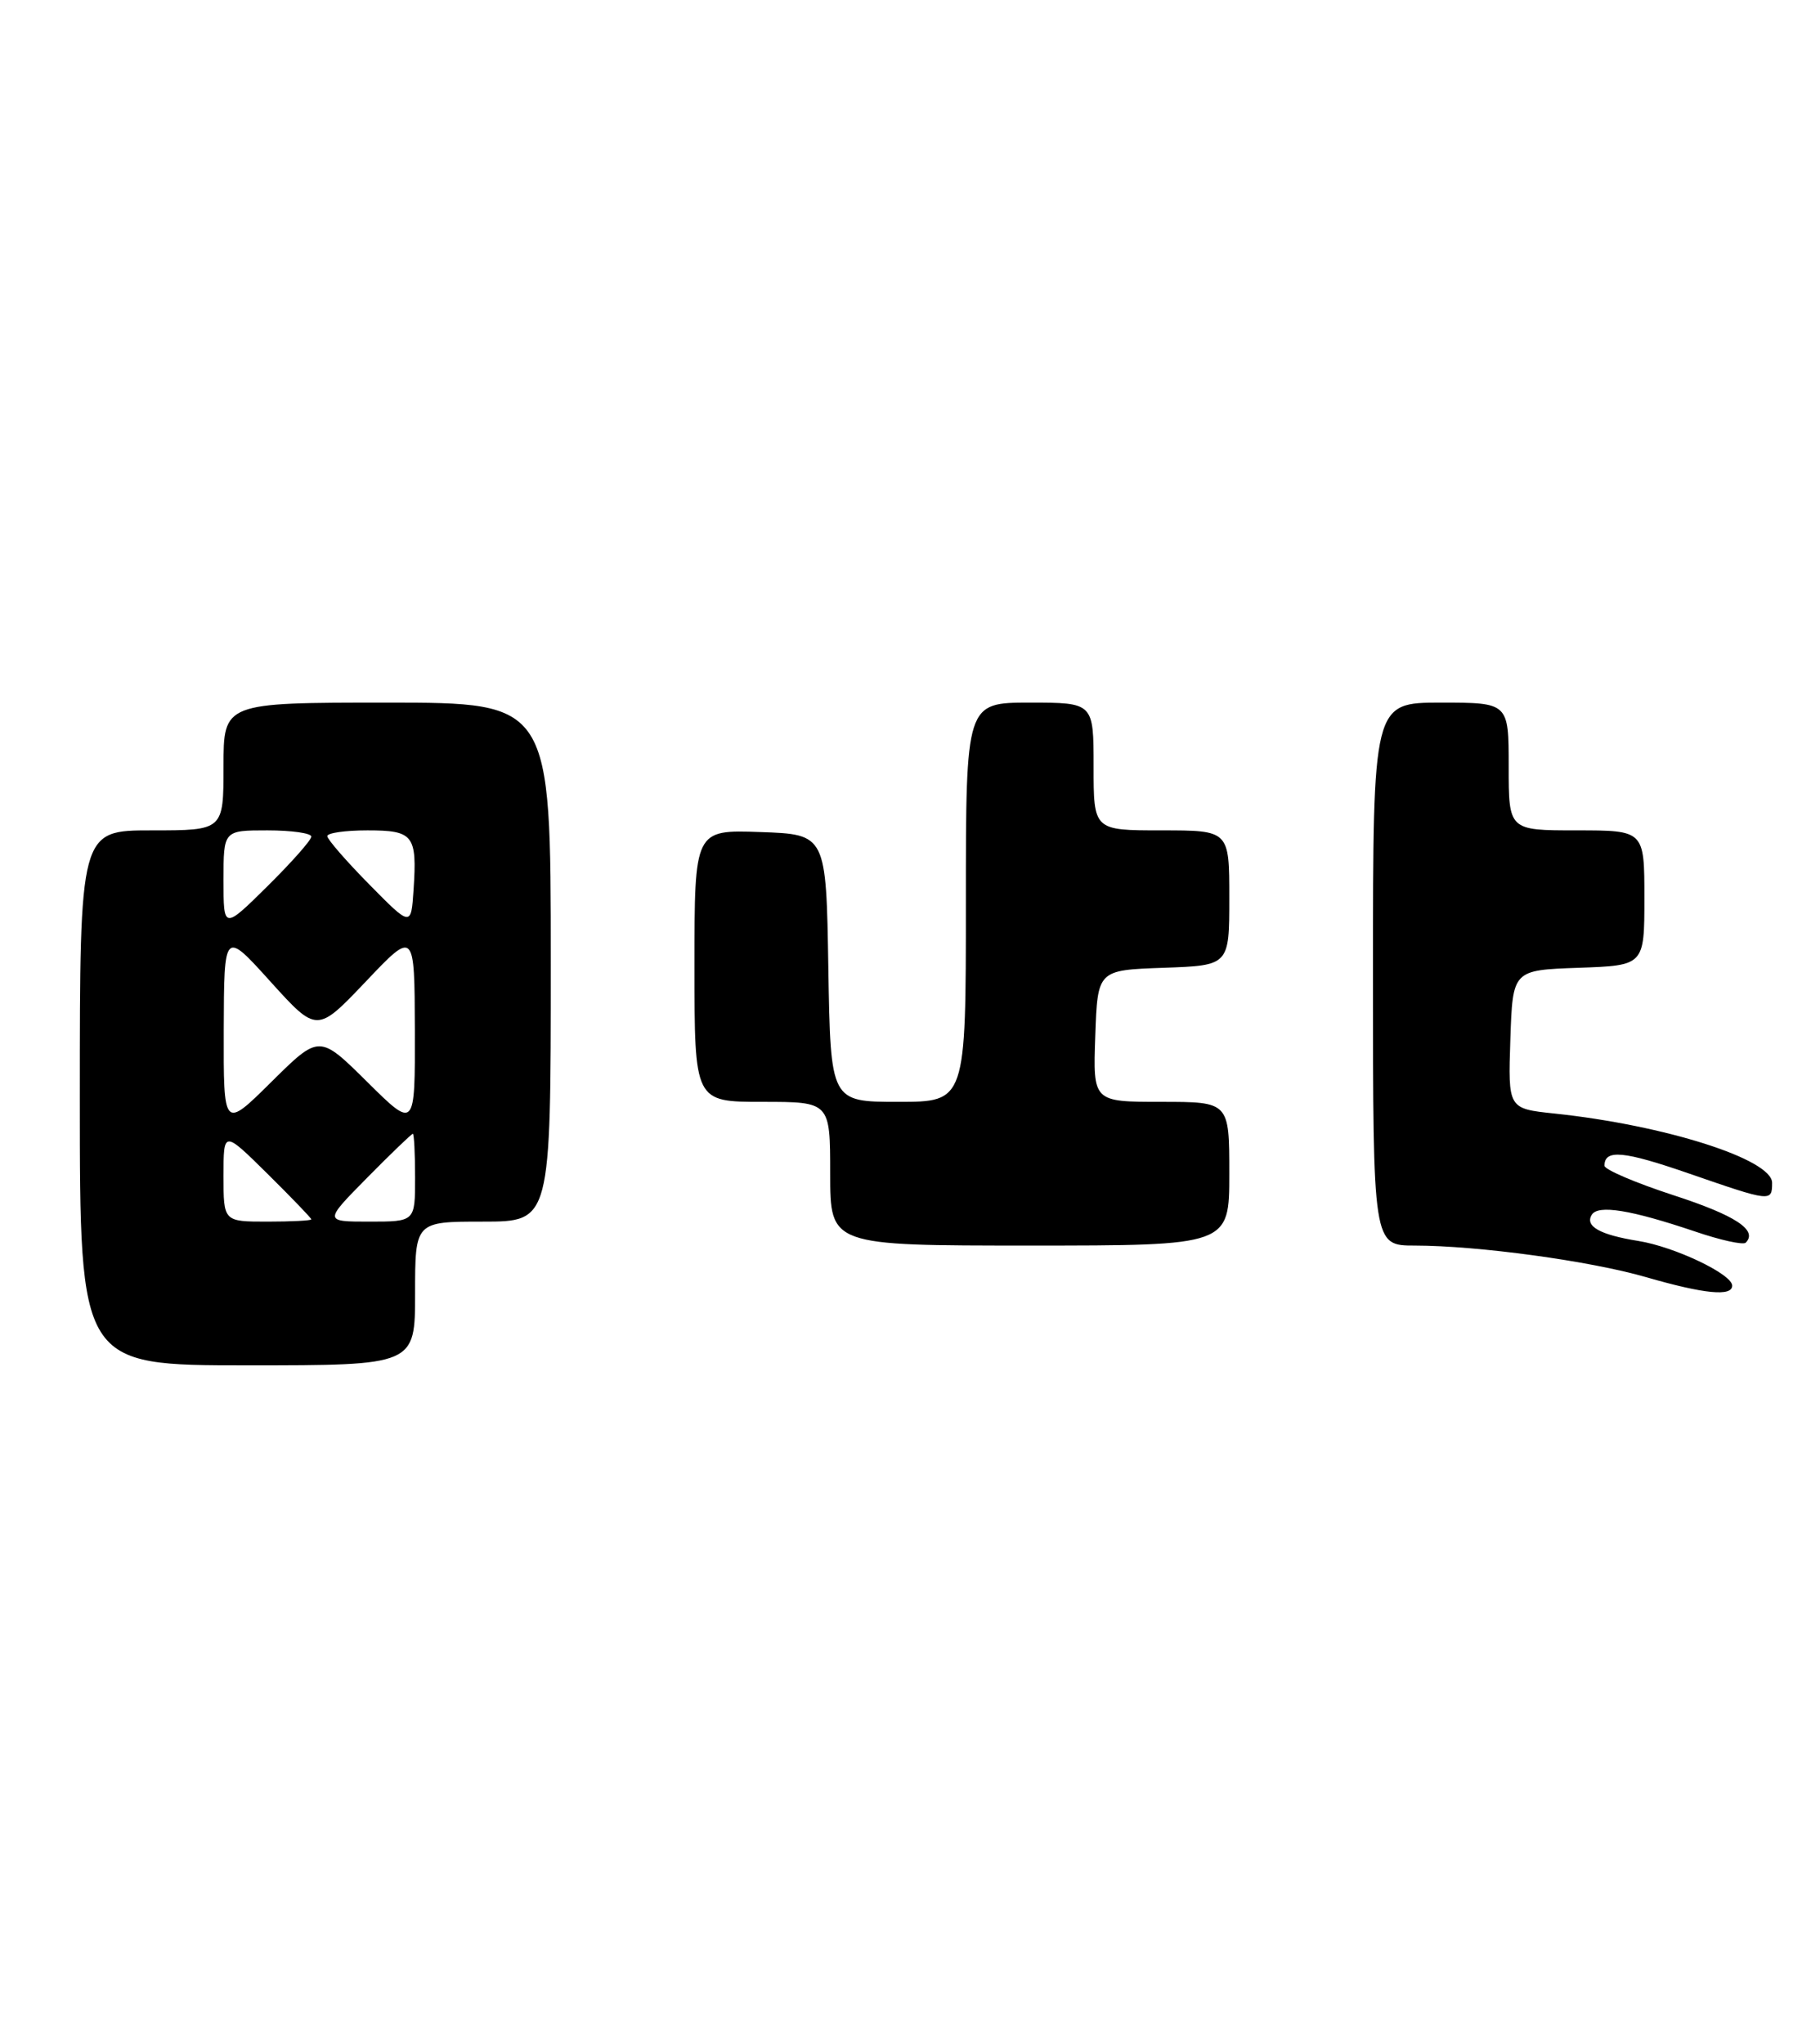 <?xml version="1.0" encoding="UTF-8" standalone="no"?>
<!DOCTYPE svg PUBLIC "-//W3C//DTD SVG 1.1//EN" "http://www.w3.org/Graphics/SVG/1.1/DTD/svg11.dtd" >
<svg xmlns="http://www.w3.org/2000/svg" xmlns:xlink="http://www.w3.org/1999/xlink" version="1.1" viewBox="0 0 228 256">
 <g >
 <path fill="currentColor"
d=" M 52.00 162.00 C 52.00 153.00 52.00 153.00 60.50 153.00 C 69.00 153.00 69.00 153.00 69.00 120.50 C 69.00 88.00 69.00 88.00 48.50 88.00 C 28.00 88.00 28.00 88.00 28.00 96.00 C 28.00 104.00 28.00 104.00 19.00 104.00 C 10.00 104.00 10.00 104.00 10.00 137.50 C 10.00 171.00 10.00 171.00 31.00 171.00 C 52.00 171.00 52.00 171.00 52.00 162.00 Z  M 217.00 161.02 C 217.00 159.58 209.79 156.15 205.23 155.42 C 200.42 154.65 198.52 153.58 199.41 152.14 C 200.21 150.86 204.28 151.52 212.32 154.23 C 215.51 155.32 218.38 155.95 218.69 155.64 C 220.25 154.08 217.42 152.22 209.63 149.69 C 204.88 148.14 201.00 146.48 201.00 146.00 C 201.00 143.91 203.40 144.14 211.60 146.98 C 221.86 150.53 222.00 150.55 222.00 148.14 C 222.00 145.19 208.57 140.92 194.71 139.46 C 188.92 138.85 188.92 138.85 189.21 130.17 C 189.50 121.50 189.50 121.50 197.75 121.21 C 206.00 120.92 206.00 120.92 206.00 112.46 C 206.00 104.00 206.00 104.00 197.50 104.00 C 189.00 104.00 189.00 104.00 189.00 96.00 C 189.00 88.00 189.00 88.00 180.50 88.00 C 172.00 88.00 172.00 88.00 172.00 122.00 C 172.00 156.00 172.00 156.00 177.25 156.00 C 185.16 156.01 199.19 157.92 206.23 159.96 C 213.49 162.06 217.00 162.41 217.00 161.02 Z  M 154.00 147.00 C 154.00 138.00 154.00 138.00 145.46 138.00 C 136.92 138.00 136.92 138.00 137.21 129.75 C 137.50 121.50 137.50 121.50 145.75 121.21 C 154.00 120.92 154.00 120.92 154.00 112.46 C 154.00 104.00 154.00 104.00 145.50 104.00 C 137.00 104.00 137.00 104.00 137.00 96.00 C 137.00 88.00 137.00 88.00 129.00 88.00 C 121.00 88.00 121.00 88.00 121.00 113.00 C 121.00 138.00 121.00 138.00 112.52 138.00 C 104.05 138.00 104.05 138.00 103.77 121.25 C 103.50 104.50 103.50 104.50 95.25 104.21 C 87.00 103.92 87.00 103.92 87.00 120.96 C 87.00 138.00 87.00 138.00 95.50 138.00 C 104.00 138.00 104.00 138.00 104.00 147.00 C 104.00 156.00 104.00 156.00 129.00 156.00 C 154.00 156.00 154.00 156.00 154.00 147.00 Z  M 28.00 147.28 C 28.00 141.57 28.00 141.57 33.50 147.00 C 36.52 149.99 39.00 152.56 39.00 152.72 C 39.00 152.87 36.52 153.00 33.50 153.00 C 28.00 153.00 28.00 153.00 28.00 147.28 Z  M 46.00 147.50 C 48.99 144.47 51.56 142.00 51.72 142.00 C 51.87 142.00 52.00 144.47 52.00 147.50 C 52.00 153.00 52.00 153.00 46.28 153.00 C 40.57 153.00 40.57 153.00 46.00 147.50 Z  M 28.03 128.97 C 28.07 116.50 28.07 116.50 33.88 122.94 C 39.70 129.37 39.70 129.37 45.82 122.94 C 51.93 116.50 51.93 116.50 51.97 128.97 C 52.00 141.44 52.00 141.44 46.00 135.50 C 40.00 129.56 40.00 129.56 34.00 135.50 C 28.00 141.44 28.00 141.44 28.03 128.97 Z  M 28.00 110.22 C 28.00 104.00 28.00 104.00 33.50 104.00 C 36.52 104.00 39.00 104.35 39.00 104.78 C 39.00 105.22 36.52 108.01 33.50 111.00 C 28.00 116.43 28.00 116.43 28.00 110.22 Z  M 46.25 110.76 C 43.36 107.83 41.00 105.11 41.00 104.72 C 41.00 104.32 43.26 104.00 46.03 104.00 C 51.80 104.00 52.26 104.59 51.81 111.42 C 51.50 116.09 51.50 116.09 46.25 110.76 Z "/>
</g>
</svg>